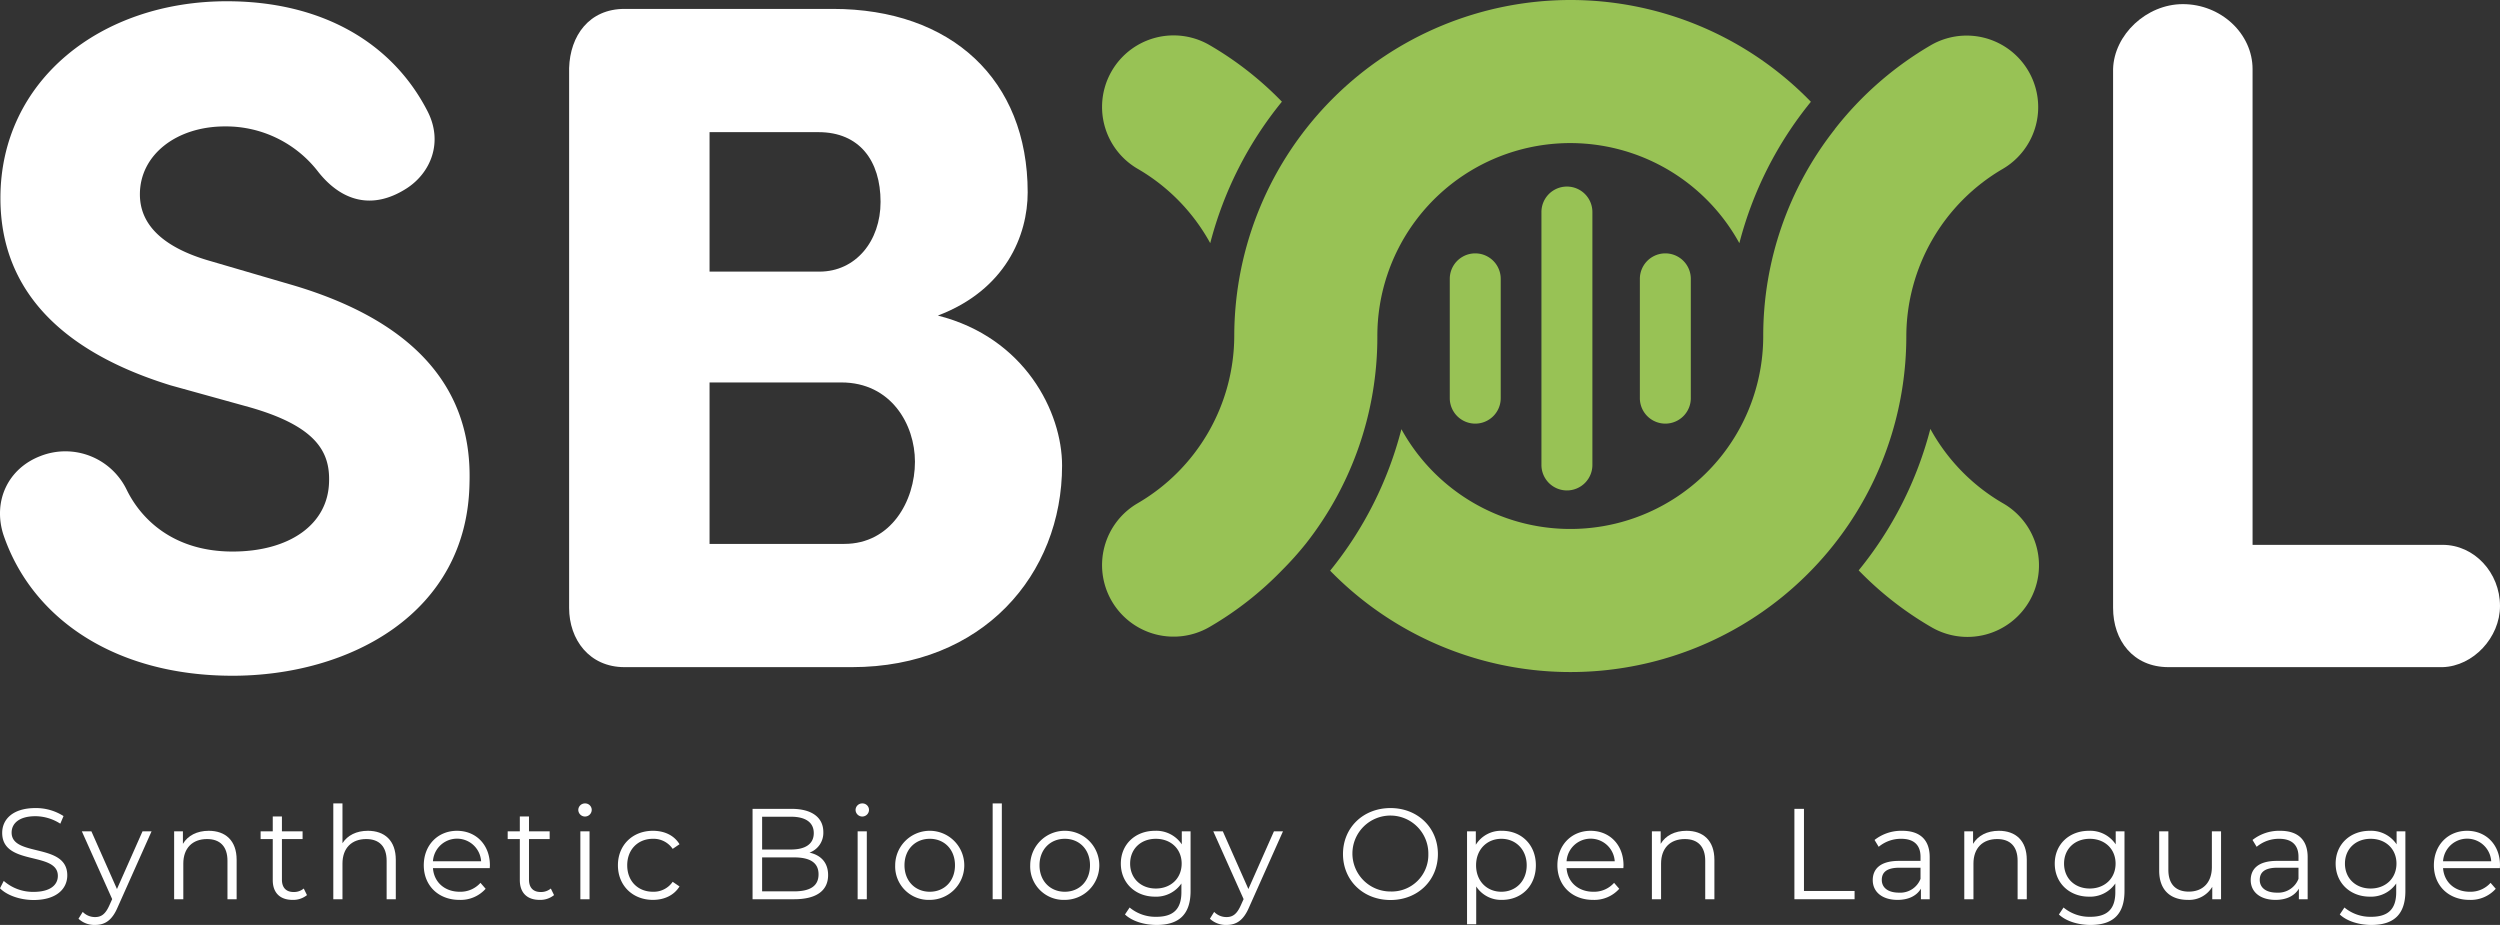 <svg xmlns="http://www.w3.org/2000/svg" viewBox="0 0 777.813 287.771"><rect x="0" y="0" width="777.813" height="287.771" fill="#333333" stroke="none"/><defs><style>.cls-1{fill:#fff;}.cls-2{fill:#98c255;}.cls-3{fill:none;}</style></defs><g id="Layer_2" data-name="Layer 2"><g id="Layer_1-2" data-name="Layer 1"><path class="cls-1" d="M12.616,141.875a21.197,21.197,0,0,1,26.75,10.403c4.459,9.216,14.564,19.321,32.991,19.321,17.538,0,29.724-8.322,30.022-21.699.298-9.211-3.863-17.24-24.669-23.184l-24.669-6.837C7.859,105.909.133,80.049.133,61.621.133,25.06,31.341.391,70.575.391c29.426,0,51.423,12.781,62.422,34.183,5.05,9.807.889,19.321-6.54,24.073-10.701,6.837-20.215,3.868-27.345-5.05A36.184,36.184,0,0,0,69.983,39.331c-15.16,0-26.456,8.914-26.456,21.104,0,5.348,2.081,15.155,21.997,20.806L89.896,88.371c49.641,14.271,56.771,42.207,56.18,61.826-.596,40.723-37.455,60.044-73.718,60.044-36.259,0-62.417-17.538-71.336-43.99C-2.246,155.843,2.511,145.738,12.616,141.875Z"/><path class="cls-1" d="M194.303,207.564c-10.994,0-17.236-8.62-17.236-18.427V21.197c.293-10.105,6.242-18.427,17.236-18.427h64.8c36.855,0,60.635,21.993,60.635,57.069,0,13.377-6.837,30.32-27.941,38.344,27.052,6.837,38.642,30.022,38.642,46.666,0,33.885-24.669,62.715-65.392,62.715ZM254.942,84.508c11.292,0,19.023-9.509,19.023-21.699,0-12.777-6.54-21.695-19.321-21.695h-33.885V84.508Zm-34.183,34.481v50.232h41.91c14.564,0,21.997-13.377,21.997-25.563,0-11.59-7.433-24.669-22.886-24.669Z"/><path class="cls-1" d="M700.832,169.518H759.981c9.807,0,17.832,8.62,17.832,19.023,0,9.807-8.322,18.725-17.832,19.023H674.673c-10.999,0-17.24-8.322-17.24-18.427V21.494c.298-10.701,10.403-20.21,21.699-20.21,11.888,0,21.699,9.211,21.699,20.21Z"/><path class="cls-1" d="M0,276.36,1.165,274.071a13.812,13.812,0,0,0,9.28,3.415c5.263,0,7.553-2.21,7.553-4.983,0-7.714-17.316-2.974-17.316-13.379,0-4.137,3.214-7.714,10.366-7.714a15.883,15.883,0,0,1,8.718,2.49l-1.004,2.372a14.477,14.477,0,0,0-7.714-2.331c-5.143,0-7.433,2.289-7.433,5.101,0,7.714,17.316,3.054,17.316,13.3,0,4.137-3.295,7.673-10.486,7.673C6.228,280.016,2.089,278.529,0,276.36Z"/><path class="cls-1" d="M47.157,258.643,36.591,282.307c-1.769,4.137-4.019,5.464-7.032,5.464a7.233,7.233,0,0,1-5.143-1.928l1.326-2.13a5.281,5.281,0,0,0,3.857,1.607c1.888,0,3.174-.883,4.379-3.536l.924-2.049-9.441-21.093h2.973l7.955,17.958,7.954-17.958Z"/><path class="cls-1" d="M73.624,267.522v12.253H70.771v-11.973c0-4.458-2.331-6.75-6.347-6.75-4.54,0-7.392,2.814-7.392,7.633v11.09H54.178V258.643h2.732v3.896c1.527-2.571,4.379-4.058,8.035-4.058C70.088,258.482,73.624,261.455,73.624,267.522Z"/><path class="cls-1" d="M95.509,278.49a6.796,6.796,0,0,1-4.459,1.487c-3.978,0-6.188-2.25-6.188-6.148V261.053H81.086v-2.41h3.776v-4.62h2.852v4.62h6.428v2.41H87.714v12.616c0,2.49,1.286,3.857,3.657,3.857a4.718,4.718,0,0,0,3.133-1.085Z"/><path class="cls-1" d="M123.143,267.522v12.253h-2.852v-11.973c0-4.458-2.33-6.75-6.348-6.75-4.539,0-7.392,2.814-7.392,7.633v11.09h-2.852V249.965h2.852v12.373c1.568-2.451,4.34-3.857,7.915-3.857C119.607,258.482,123.143,261.455,123.143,267.522Z"/><path class="cls-1" d="M152.38,270.094H134.702c.321,4.419,3.696,7.351,8.316,7.351a8.326,8.326,0,0,0,6.469-2.772l1.607,1.85a10.403,10.403,0,0,1-8.156,3.455c-6.59,0-11.09-4.5-11.09-10.768,0-6.267,4.379-10.727,10.326-10.727s10.245,4.379,10.245,10.727C152.419,269.451,152.38,269.772,152.38,270.094Zm-17.678-2.13h14.986a7.508,7.508,0,0,0-14.986,0Z"/><path class="cls-1" d="M172.378,278.49a6.798,6.798,0,0,1-4.459,1.487c-3.977,0-6.188-2.25-6.188-6.148V261.053h-3.776v-2.41h3.776v-4.62h2.853v4.62h6.428v2.41h-6.428v12.616c0,2.49,1.286,3.857,3.656,3.857a4.716,4.716,0,0,0,3.133-1.085Z"/><path class="cls-1" d="M179.923,251.973a2.058,2.058,0,0,1,2.089-2.007,2.026,2.026,0,0,1,2.089,1.968,2.089,2.089,0,0,1-4.178.039Zm.643,6.671h2.853v21.132h-2.853Z"/><path class="cls-1" d="M192.252,269.208c0-6.308,4.581-10.727,10.888-10.727,3.575,0,6.589,1.406,8.276,4.178l-2.13,1.447a7.182,7.182,0,0,0-6.146-3.135c-4.62,0-7.996,3.295-7.996,8.236,0,4.983,3.376,8.236,7.996,8.236a7.145,7.145,0,0,0,6.146-3.094l2.13,1.447c-1.687,2.731-4.701,4.178-8.276,4.178C196.832,279.977,192.252,275.516,192.252,269.208Z"/><path class="cls-1" d="M257.644,272.263c0,4.78-3.536,7.513-10.566,7.513H234.14V251.653H246.274c6.268,0,9.884,2.65,9.884,7.231a6.532,6.532,0,0,1-4.3,6.389C255.475,266.075,257.644,268.445,257.644,272.263Zm-20.53-18.161v10.206h8.959c4.5,0,7.111-1.727,7.111-5.103s-2.612-5.103-7.111-5.103ZM254.671,272.022c0-3.656-2.692-5.265-7.634-5.265h-9.923v10.567h9.923C251.979,277.325,254.671,275.717,254.671,272.022Z"/><path class="cls-1" d="M266.189,251.973a2.058,2.058,0,0,1,2.089-2.007,2.025,2.025,0,0,1,2.089,1.968,2.089,2.089,0,0,1-4.178.039Zm.643,6.671h2.853v21.132H266.832Z"/><path class="cls-1" d="M278.517,269.208a10.748,10.748,0,1,1,10.768,10.768A10.395,10.395,0,0,1,278.517,269.208Zm18.602,0c0-4.941-3.334-8.236-7.834-8.236s-7.875,3.295-7.875,8.236c0,4.943,3.376,8.236,7.875,8.236S297.12,274.152,297.12,269.208Z"/><path class="cls-1" d="M308.841,249.965h2.853v29.81H308.841Z"/><path class="cls-1" d="M320.526,269.208a10.748,10.748,0,1,1,10.768,10.768A10.395,10.395,0,0,1,320.526,269.208Zm18.602,0c0-4.941-3.334-8.236-7.834-8.236s-7.875,3.295-7.875,8.236c0,4.943,3.376,8.236,7.875,8.236S339.129,274.152,339.129,269.208Z"/><path class="cls-1" d="M370.417,258.643v18.561c0,7.272-3.576,10.567-10.567,10.567-3.857,0-7.633-1.165-9.843-3.255l1.447-2.169a12.575,12.575,0,0,0,8.316,2.893c5.343,0,7.794-2.451,7.794-7.674v-2.692a9.51,9.51,0,0,1-8.236,4.098c-6.026,0-10.607-4.218-10.607-10.285,0-6.065,4.581-10.204,10.607-10.204a9.536,9.536,0,0,1,8.357,4.22v-4.058Zm-2.772,10.043c0-4.579-3.375-7.714-8.035-7.714s-7.996,3.135-7.996,7.714c0,4.581,3.335,7.755,7.996,7.755S367.644,273.266,367.644,268.686Z"/><path class="cls-1" d="M399.171,258.643l-10.565,23.664c-1.769,4.137-4.019,5.464-7.032,5.464a7.233,7.233,0,0,1-5.143-1.928l1.326-2.13a5.281,5.281,0,0,0,3.857,1.607c1.888,0,3.174-.883,4.379-3.536l.924-2.049-9.441-21.093h2.973l7.955,17.958,7.954-17.958Z"/><path class="cls-1" d="M417.837,265.714c0-8.197,6.268-14.304,14.785-14.304,8.438,0,14.745,6.067,14.745,14.304s-6.308,14.302-14.745,14.302C424.105,280.016,417.837,273.909,417.837,265.714Zm26.557,0a11.812,11.812,0,1,0-11.772,11.652A11.392,11.392,0,0,0,444.394,265.714Z"/><path class="cls-1" d="M477.847,269.208c0,6.428-4.5,10.768-10.526,10.768a9.23,9.23,0,0,1-8.035-4.178v11.772h-2.853v-28.927h2.733v4.178a9.205,9.205,0,0,1,8.156-4.34C473.347,258.482,477.847,262.822,477.847,269.208Zm-2.853,0c0-4.9-3.415-8.236-7.874-8.236-4.5,0-7.875,3.336-7.875,8.236,0,4.943,3.376,8.236,7.875,8.236C471.578,277.445,474.993,274.152,474.993,269.208Z"/><path class="cls-1" d="M505.076,270.094H487.399c.321,4.419,3.695,7.351,8.317,7.351a8.324,8.324,0,0,0,6.468-2.772l1.607,1.85a10.403,10.403,0,0,1-8.156,3.455c-6.59,0-11.09-4.5-11.09-10.768,0-6.267,4.379-10.727,10.326-10.727,5.945,0,10.244,4.379,10.244,10.727C505.116,269.451,505.076,269.772,505.076,270.094Zm-17.678-2.13h14.986a7.508,7.508,0,0,0-14.986,0Z"/><path class="cls-1" d="M533.392,267.522v12.253h-2.853v-11.973c0-4.458-2.331-6.75-6.347-6.75-4.541,0-7.392,2.814-7.392,7.633v11.09h-2.853V258.643h2.733v3.896c1.526-2.571,4.378-4.058,8.035-4.058C529.857,258.482,533.392,261.455,533.392,267.522Z"/><path class="cls-1" d="M558.284,251.653h2.974v25.551H577.005v2.571H558.284Z"/><path class="cls-1" d="M600.377,266.679v13.097h-2.731V276.481c-1.286,2.171-3.778,3.496-7.272,3.496-4.782,0-7.714-2.49-7.714-6.148,0-3.254,2.088-5.985,8.156-5.985h6.708v-1.286c0-3.616-2.049-5.586-5.987-5.586a10.767,10.767,0,0,0-7.03,2.492l-1.286-2.13a13.417,13.417,0,0,1,8.597-2.853C597.284,258.482,600.377,261.215,600.377,266.679Zm-2.853,6.75v-3.457H590.895c-4.098,0-5.423,1.609-5.423,3.778,0,2.451,1.968,3.977,5.344,3.977A6.758,6.758,0,0,0,597.524,273.428Z"/><path class="cls-1" d="M630.583,267.522v12.253h-2.853v-11.973c0-4.458-2.331-6.75-6.347-6.75-4.541,0-7.392,2.814-7.392,7.633v11.09h-2.853V258.643h2.733v3.896c1.526-2.571,4.378-4.058,8.035-4.058C627.047,258.482,630.583,261.455,630.583,267.522Z"/><path class="cls-1" d="M660.983,258.643v18.561c0,7.272-3.577,10.567-10.567,10.567-3.857,0-7.633-1.165-9.843-3.255l1.447-2.169a12.572,12.572,0,0,0,8.315,2.893c5.344,0,7.795-2.451,7.795-7.674v-2.692a9.508,9.508,0,0,1-8.236,4.098c-6.026,0-10.607-4.218-10.607-10.285,0-6.065,4.581-10.204,10.607-10.204a9.536,9.536,0,0,1,8.357,4.22v-4.058Zm-2.772,10.043c0-4.579-3.376-7.714-8.035-7.714-4.661,0-7.996,3.135-7.996,7.714,0,4.581,3.334,7.755,7.996,7.755C654.835,276.441,658.211,273.266,658.211,268.686Z"/><path class="cls-1" d="M691.025,258.643v21.132h-2.733V275.919a8.404,8.404,0,0,1-7.594,4.058c-5.383,0-8.919-3.013-8.919-9.08V258.643h2.853v11.971c0,4.5,2.331,6.791,6.347,6.791,4.419,0,7.191-2.853,7.191-7.674V258.643Z"/><path class="cls-1" d="M717.971,266.679v13.097h-2.733V276.481c-1.286,2.171-3.776,3.496-7.27,3.496-4.782,0-7.714-2.49-7.714-6.148,0-3.254,2.088-5.985,8.156-5.985h6.708v-1.286c0-3.616-2.049-5.586-5.985-5.586a10.768,10.768,0,0,0-7.032,2.492l-1.286-2.13a13.417,13.417,0,0,1,8.597-2.853C714.877,258.482,717.971,261.215,717.971,266.679Zm-2.853,6.75v-3.457h-6.627c-4.099,0-5.425,1.609-5.425,3.778,0,2.451,1.968,3.977,5.344,3.977A6.758,6.758,0,0,0,715.117,273.428Z"/><path class="cls-1" d="M748.375,258.643v18.561c0,7.272-3.577,10.567-10.567,10.567-3.857,0-7.633-1.165-9.843-3.255l1.447-2.169a12.576,12.576,0,0,0,8.315,2.893c5.344,0,7.795-2.451,7.795-7.674v-2.692a9.51,9.51,0,0,1-8.236,4.098c-6.026,0-10.607-4.218-10.607-10.285,0-6.065,4.581-10.204,10.607-10.204a9.536,9.536,0,0,1,8.357,4.22v-4.058Zm-2.772,10.043c0-4.579-3.376-7.714-8.035-7.714-4.661,0-7.996,3.135-7.996,7.714,0,4.581,3.334,7.755,7.996,7.755C742.227,276.441,745.602,273.266,745.602,268.686Z"/><path class="cls-1" d="M777.774,270.094H760.096c.321,4.419,3.695,7.351,8.315,7.351a8.328,8.328,0,0,0,6.47-2.772L776.488,276.522a10.403,10.403,0,0,1-8.156,3.455c-6.59,0-11.09-4.5-11.09-10.768,0-6.267,4.379-10.727,10.326-10.727,5.945,0,10.244,4.379,10.244,10.727C777.813,269.451,777.774,269.772,777.774,270.094Zm-17.678-2.13h14.986a7.508,7.508,0,0,0-14.986,0Z"/><path class="cls-2" d="M623.13,156.555a60.161,60.161,0,0,1-22.55-23.116,115.404,115.404,0,0,1-22.297,44.013A104.124,104.124,0,0,0,600.834,195.086a22.259,22.259,0,1,0,22.296-38.531Z"/><polygon class="cls-3" points="593.104 104.54 593.104 104.546 593.104 104.551 593.104 104.545 593.104 104.54"/><path class="cls-2" d="M376.286,14.008a22.258,22.258,0,0,0-22.296,38.531A60.158,60.158,0,0,1,376.535,75.653a115.408,115.408,0,0,1,22.298-44.014A104.116,104.116,0,0,0,376.286,14.008Z"/><polygon class="cls-1" points="548.587 104.549 548.587 104.545 548.587 104.541 548.587 104.546 548.587 104.549"/><path class="cls-2" d="M488.559,0a104.664,104.664,0,0,0-104.548,104.545A60.453,60.453,0,0,1,353.99,156.553,22.258,22.258,0,1,0,376.286,195.084a104.121,104.121,0,0,0,22.548-17.632,100.298,100.298,0,0,0,7.535-8.416,103.967,103.967,0,0,0,22.159-64.342A60.018,60.018,0,0,1,541.157,75.654a115.364,115.364,0,0,1,22.257-43.986A104.219,104.219,0,0,0,488.559,0Z"/><path class="cls-2" d="M593.104,104.54a60.453,60.453,0,0,1,30.024-52.002A22.259,22.259,0,0,0,600.831,14.007a105.143,105.143,0,0,0-29.985,26.168l.016.021a103.904,103.904,0,0,0-22.275,64.343H548.587v.006a60.016,60.016,0,0,1-112.577,28.984A115.355,115.355,0,0,1,413.838,177.552,104.467,104.467,0,0,0,593.104,104.545"/><path class="cls-2" d="M487.507,152.587a7.928,7.928,0,0,1-7.927-7.927V65.971a7.927,7.927,0,0,1,15.854,0v78.688A7.928,7.928,0,0,1,487.507,152.587Z"/><path class="cls-2" d="M458.987,131.8a7.928,7.928,0,0,1-7.927-7.927V86.758a7.927,7.927,0,1,1,15.854,0v37.114A7.928,7.928,0,0,1,458.987,131.8Z"/><path class="cls-2" d="M518.129,131.8a7.928,7.928,0,0,1-7.927-7.927V86.758a7.927,7.927,0,1,1,15.854,0v37.114A7.928,7.928,0,0,1,518.129,131.8Z"/></g></g></svg>